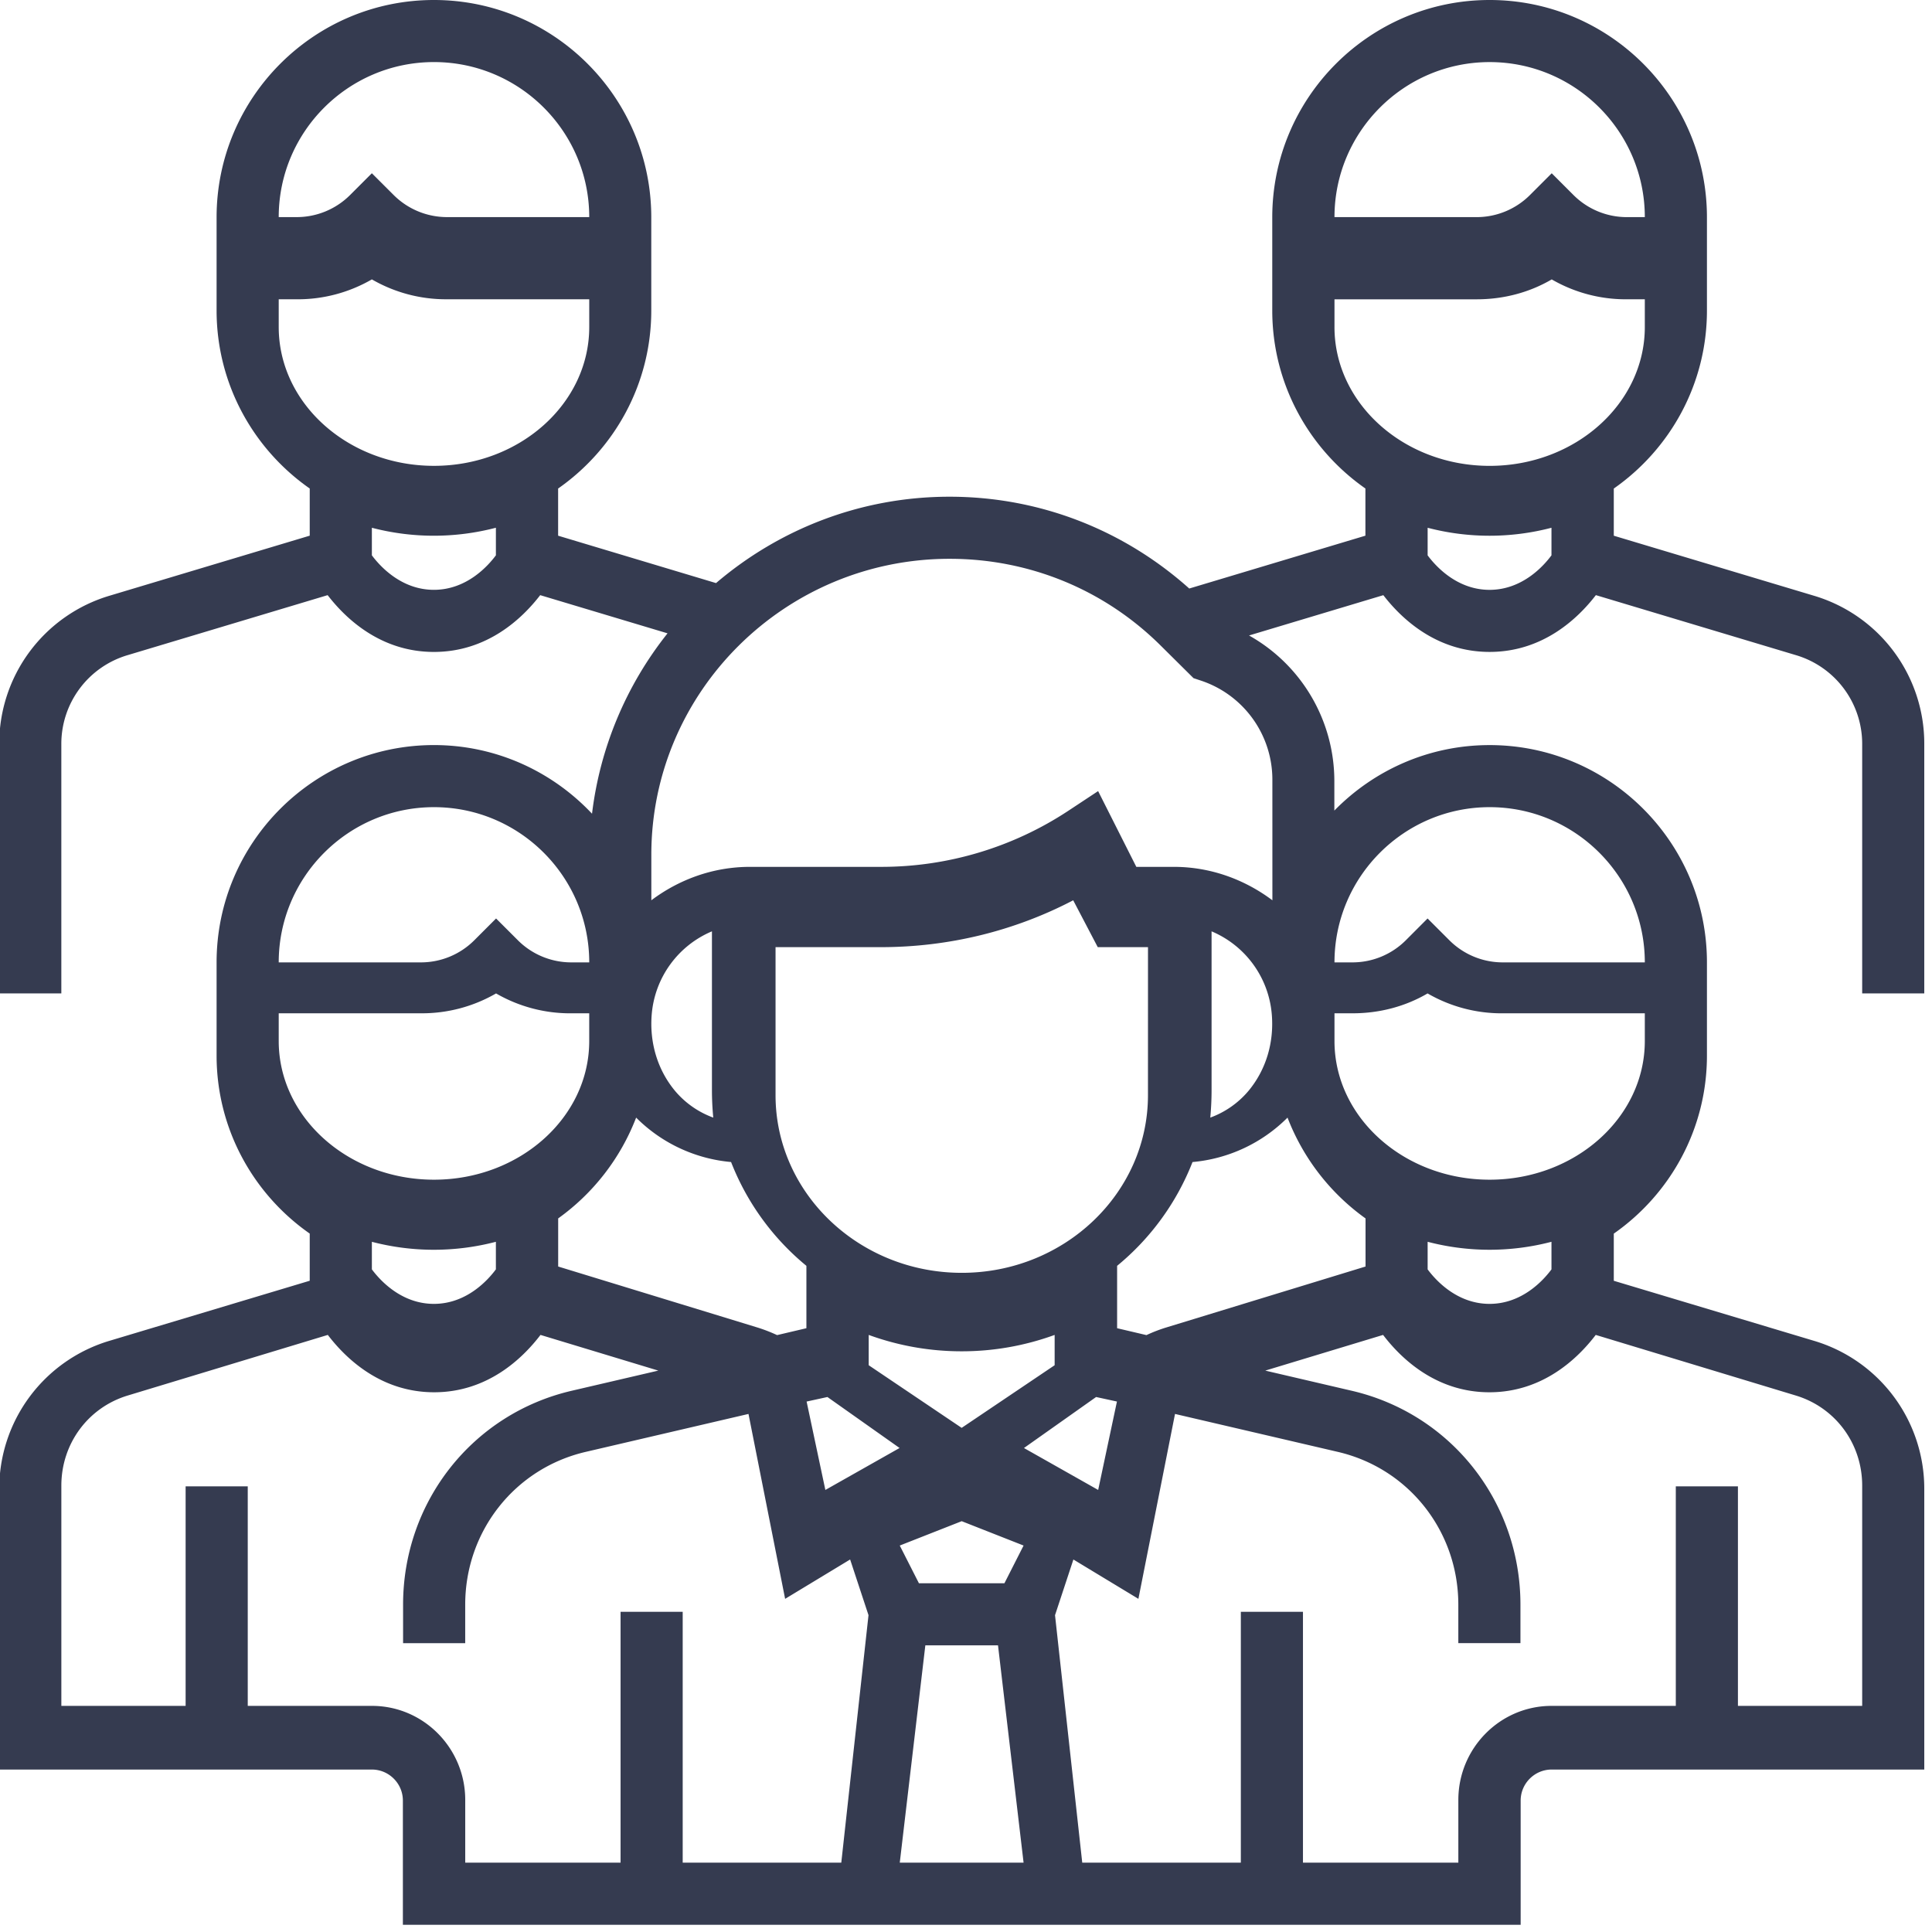 <svg xmlns="http://www.w3.org/2000/svg" width="102" height="102" viewBox="0 0 102 102"><g><g><path fill="#353b50" d="M78.641 31.141c-1.74 0-2.868-1.28-3.269-1.821v-1.457a12.898 12.898 0 0 0 6.538 0v1.456c-.405.548-1.531 1.822-3.269 1.822zm-8.187-13.874v-1.465h7.514c1.427 0 2.79-.367 3.955-1.051a7.797 7.797 0 0 0 3.955 1.05h.96v1.466c0 4.04-3.675 7.328-8.192 7.328s-8.192-3.288-8.192-7.328zm8.192-13.989c4.517 0 8.192 3.672 8.192 8.185h-.96a3.984 3.984 0 0 1-2.797-1.157l-1.158-1.158-1.158 1.158a3.984 3.984 0 0 1-2.797 1.157h-7.514c0-4.513 3.675-8.185 8.192-8.185zm-11.47 44.253c-1.451-1.09-3.253-1.765-5.2-1.765h-1.984l-2.017-4-1.544 1.02a17.925 17.925 0 0 1-9.92 2.98h-6.924c-1.947 0-3.75.675-5.2 1.765v-2.406c0-8.613 7.066-15.623 15.748-15.623 4.207 0 8.163 1.625 11.137 4.575l1.74 1.726.367.122a5.507 5.507 0 0 1 3.796 5.226zm11.47-4.917c4.517 0 8.192 3.677 8.192 8.195h-7.513a3.982 3.982 0 0 1-2.797-1.159l-1.159-1.159-1.158 1.16a3.982 3.982 0 0 1-2.797 1.158h-.96c0-4.518 3.675-8.195 8.192-8.195zm0 19.668c-4.517 0-8.192-3.284-8.192-7.32v-1.465h.96c1.427 0 2.79-.366 3.955-1.049a7.803 7.803 0 0 0 3.956 1.05h7.513v1.464c0 4.036-3.675 7.32-8.192 7.32zm3.264 4.735c-.405.547-1.531 1.821-3.269 1.821-1.74 0-2.868-1.28-3.269-1.821V65.56a12.898 12.898 0 0 0 6.538 0zm12.897 6.659c2.098.634 3.507 2.546 3.507 4.757v11.629h-6.56v-11.59h-3.28v11.59h-6.561c-2.713 0-4.92 2.229-4.92 4.967v3.311H68.79V85.095h-3.28V98.34h-8.373L55.7 85.274l.97-2.94 3.432 2.077 1.933-9.762 8.6 2.004c3.742.873 6.357 4.189 6.357 8.066v2.031h3.28V84.72c0-5.427-3.659-10.071-8.899-11.293L66.8 72.361l6.22-1.884c.954 1.251 2.8 3.028 5.613 3.028 2.813 0 4.66-1.777 5.614-3.028zM13.08 90.062v-11.59H9.8v11.59H3.239v-11.63c0-2.21 1.409-4.122 3.507-4.756l10.561-3.199c.955 1.251 2.802 3.028 5.614 3.028 2.813 0 4.66-1.777 5.615-3.028l6.22 1.884-4.575 1.065c-5.24 1.222-8.9 5.866-8.9 11.293v2.032h3.28v-2.032c0-3.877 2.616-7.193 6.358-8.066l8.598-2.004 1.934 9.762 3.432-2.078.97 2.94-1.437 13.067h-8.373V85.095h-3.28V98.34h-8.201v-3.311c0-2.738-2.208-4.967-4.921-4.967zm13.1-24.502v1.456c-.406.548-1.533 1.822-3.273 1.822-1.74 0-2.868-1.276-3.274-1.821v-1.456a12.936 12.936 0 0 0 6.548-.001zM14.715 54.962v-1.465h7.518a7.812 7.812 0 0 0 3.957-1.049 7.812 7.812 0 0 0 3.958 1.05h.96v1.464c0 4.036-3.677 7.32-8.196 7.32-4.52 0-8.197-3.284-8.197-7.32zm8.197-12.348c4.52 0 8.197 3.677 8.197 8.195h-.961a3.985 3.985 0 0 1-2.798-1.159l-1.16-1.159-1.159 1.16a3.985 3.985 0 0 1-2.798 1.158h-7.518c0-4.518 3.677-8.195 8.197-8.195zm15.685 18.735a13.395 13.395 0 0 0 3.977 5.481v3.293l-1.547.364a8.373 8.373 0 0 0-1.013-.394l-10.545-3.227v-2.54a11.725 11.725 0 0 0 4.116-5.322 8.088 8.088 0 0 0 5.012 2.345zm-.94-2.345a4.774 4.774 0 0 1-2.023-1.416c-.921-1.11-1.355-2.553-1.224-4.06a5.222 5.222 0 0 1 3.177-4.358v8.386c0 .489.025.971.07 1.448zm22.95-1.183c0 5.172-4.408 9.378-9.83 9.378-5.423 0-9.832-4.206-9.832-9.378v-7.816h5.563c3.57 0 7.046-.85 10.152-2.474l1.296 2.474h2.652zm3.29 1.183c.044-.477.068-.96.068-1.448V49.17a5.223 5.223 0 0 1 3.177 4.357c.132 1.509-.302 2.95-1.223 4.06a4.774 4.774 0 0 1-2.022 1.417zM54.06 76.448l3.809-2.693 1.1.239-.991 4.668zm-1.032 7.141h-4.513l-1.012-1.992 3.27-1.286 3.267 1.286zm-4.175 3.278h3.837l1.35 11.473h-6.537zm-5.169-13.112l3.809 2.692-3.918 2.215-.99-4.667zm11.996-3.278v1.6l-4.909 3.307-4.908-3.307v-1.6a14.29 14.29 0 0 0 4.908.865 14.29 14.29 0 0 0 4.909-.865zm16.414-6.15v2.539l-10.552 3.227a7.955 7.955 0 0 0-1.015.394l-1.549-.364V66.83a13.424 13.424 0 0 0 3.981-5.48 8.097 8.097 0 0 0 5.016-2.346 11.716 11.716 0 0 0 4.119 5.323zM22.907 31.14c-1.74 0-2.868-1.276-3.274-1.821v-1.456a12.936 12.936 0 0 0 6.548-.001v1.456c-.407.548-1.534 1.822-3.274 1.822zm-8.192-13.874v-1.465h.96a7.806 7.806 0 0 0 3.958-1.051 7.806 7.806 0 0 0 3.957 1.05h7.519v1.466c0 4.04-3.678 7.328-8.197 7.328-4.52 0-8.197-3.288-8.197-7.328zm8.197-13.989c4.52 0 8.197 3.672 8.197 8.185H23.59a3.988 3.988 0 0 1-2.798-1.157l-1.16-1.158-1.158 1.158a3.988 3.988 0 0 1-2.799 1.157h-.96c0-4.513 3.677-8.185 8.197-8.185zm78.68 49.17V39.297a8.145 8.145 0 0 0-5.84-7.85L85.2 28.283v-2.49c2.97-2.075 4.918-5.513 4.918-9.4v-4.919C90.118 5.147 84.971 0 78.644 0c-6.328 0-11.475 5.147-11.475 11.473v4.917c0 3.89 1.949 7.327 4.918 9.401v2.49l-9.3 2.79c-3.49-3.12-7.936-4.847-12.656-4.847-4.702 0-9.003 1.722-12.328 4.56l-8.337-2.502v-2.49c2.969-2.075 4.918-5.513 4.918-9.4v-4.919C34.384 5.147 29.237 0 22.909 0c-6.327 0-11.474 5.147-11.474 11.473v4.917c0 3.89 1.949 7.327 4.917 9.401v2.49L5.801 31.446a8.148 8.148 0 0 0-5.841 7.85v13.152h3.278V39.297a4.884 4.884 0 0 1 3.505-4.71l10.555-3.166c.955 1.239 2.8 2.998 5.611 2.998s4.657-1.759 5.611-2.998l6.723 2.016a18.917 18.917 0 0 0-3.987 9.523c-2.093-2.224-5.057-3.624-8.347-3.624-6.327 0-11.474 5.147-11.474 11.473v4.917c0 3.89 1.949 7.327 4.917 9.401v2.49L5.801 70.782a8.148 8.148 0 0 0-5.841 7.85v14.791h19.67c.904 0 1.64.736 1.64 1.639v6.556h59.013v-6.556c0-.903.736-1.639 1.639-1.639h19.67v-14.79a8.145 8.145 0 0 0-5.84-7.85L85.2 67.619v-2.49c2.97-2.075 4.918-5.513 4.918-9.4V50.81c0-6.327-5.147-11.473-11.474-11.473-3.21 0-6.112 1.327-8.197 3.458v-1.554a8.813 8.813 0 0 0-4.504-7.691l7.09-2.128c.954 1.237 2.8 2.996 5.61 2.996 2.812 0 4.657-1.759 5.611-2.998l10.557 3.167a4.885 4.885 0 0 1 3.503 4.709v13.151z"/></g></g></svg>